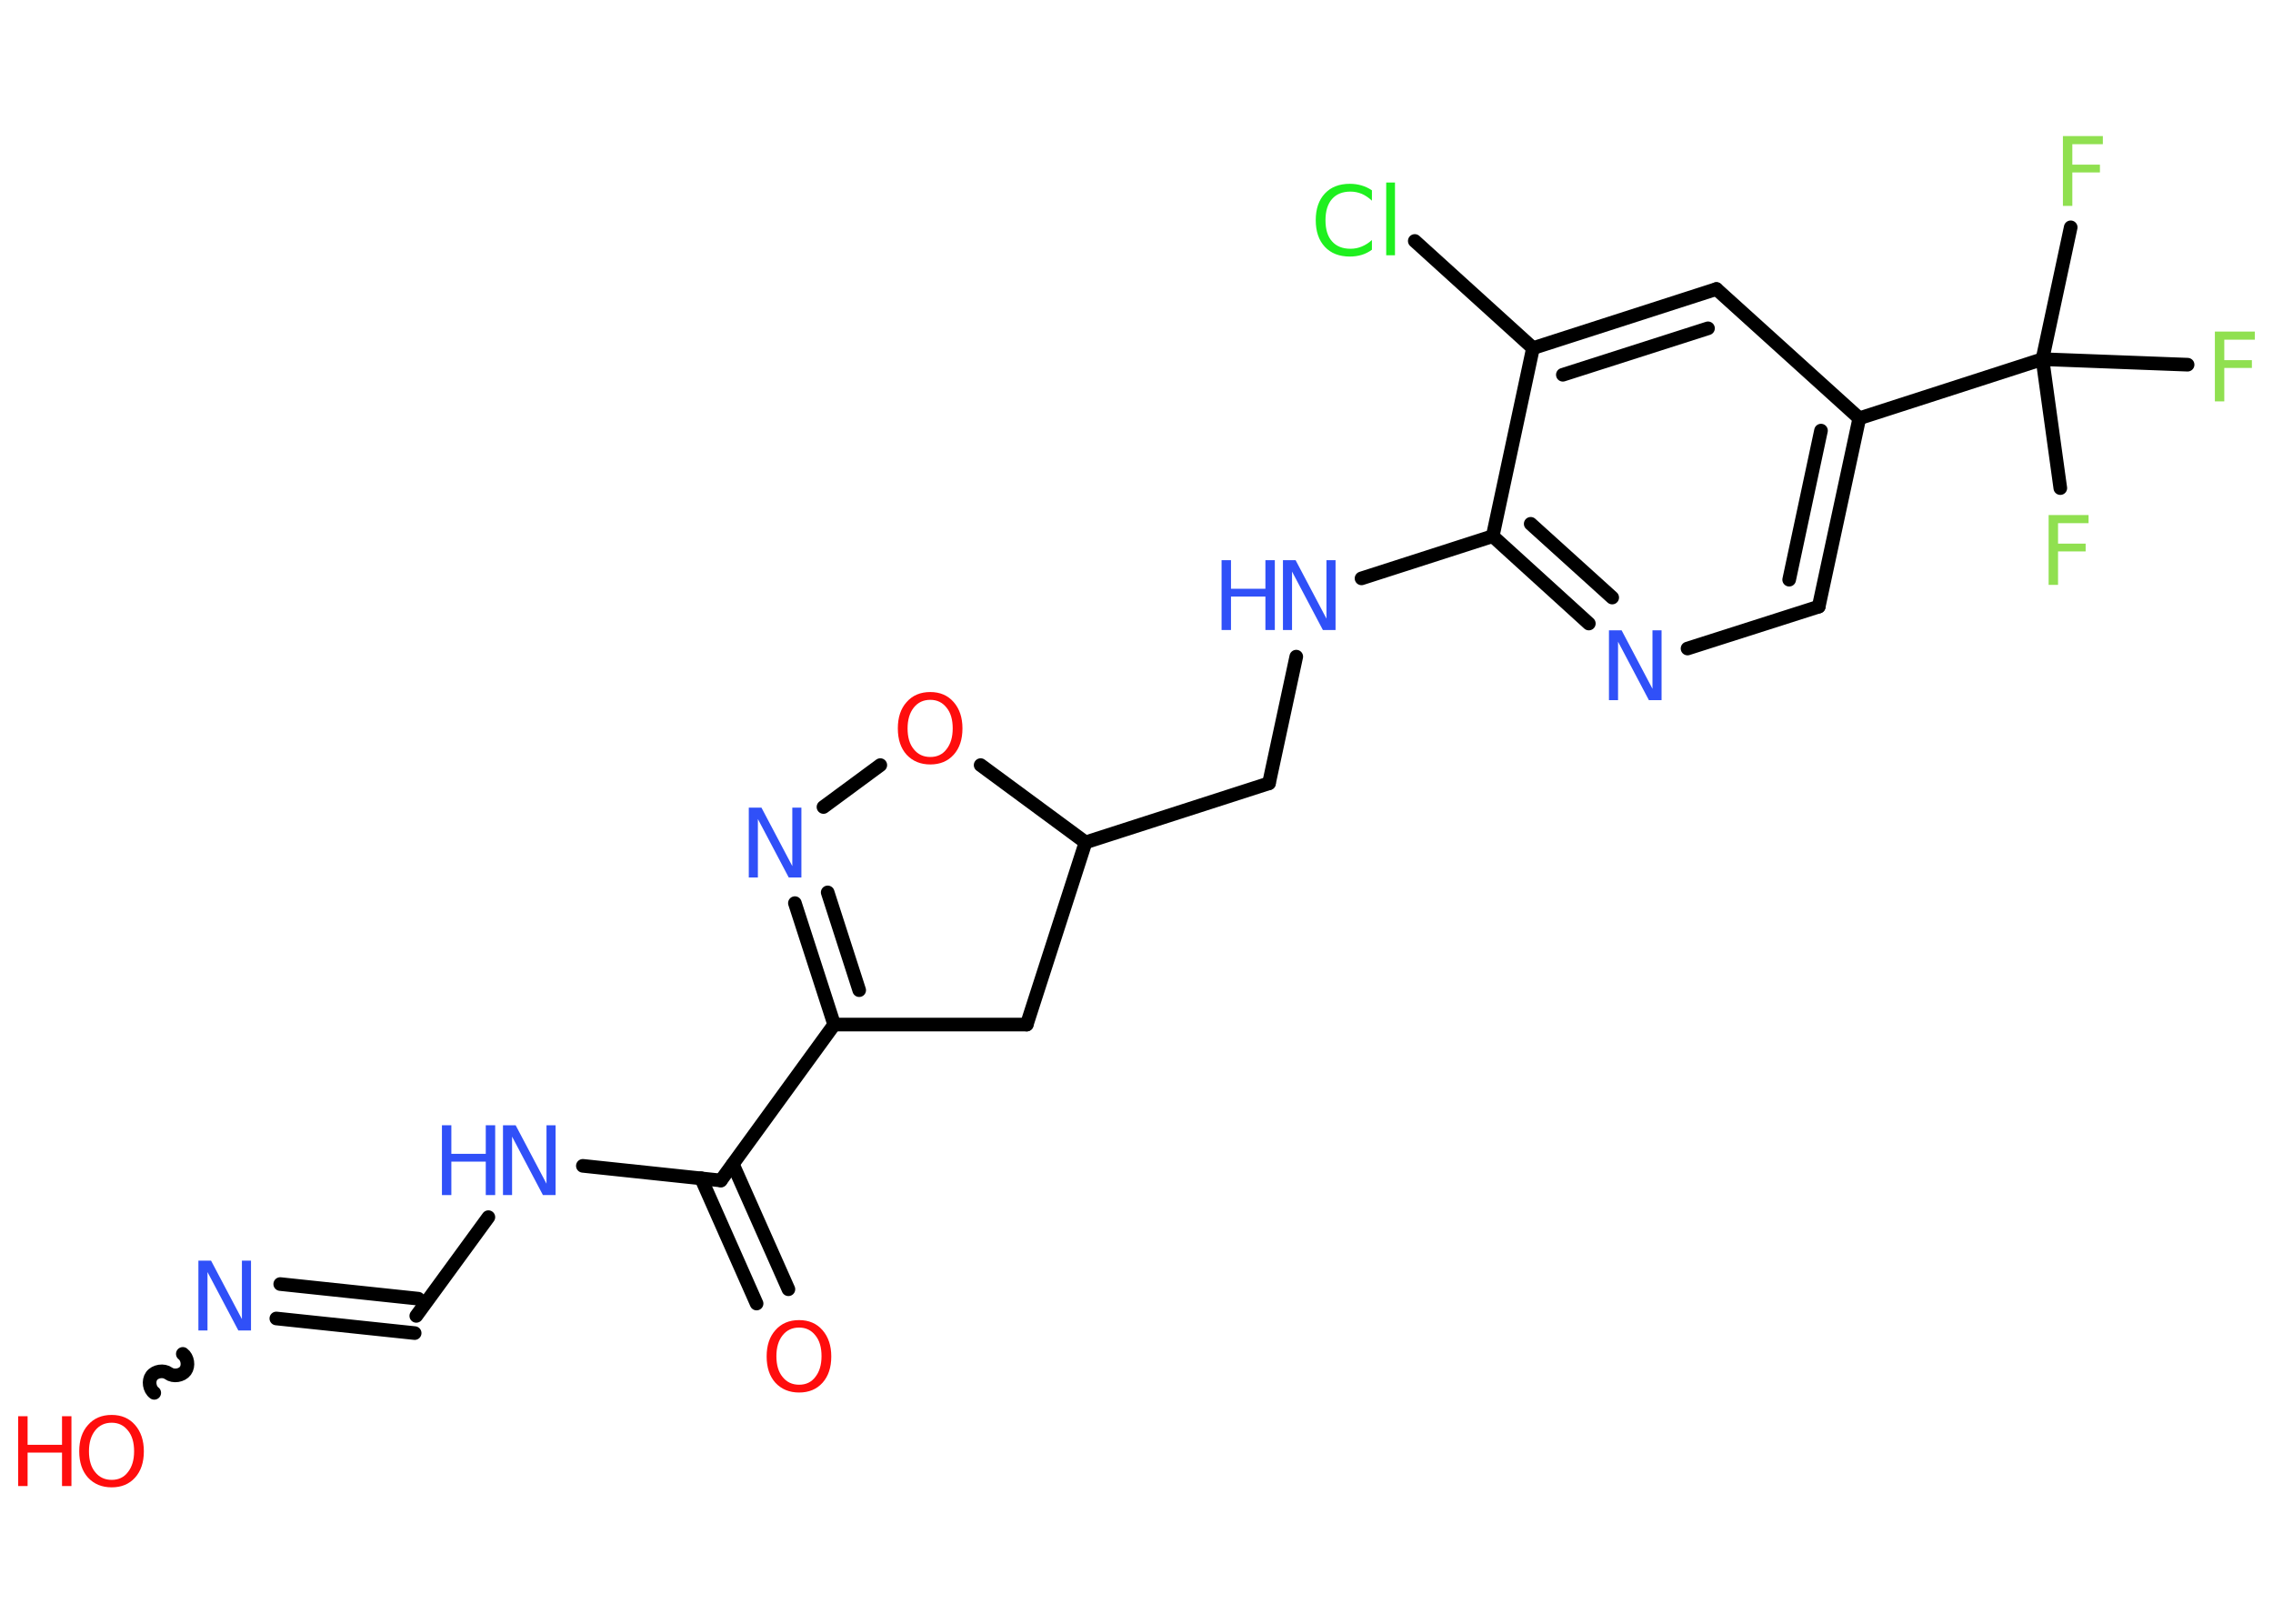 <?xml version='1.0' encoding='UTF-8'?>
<!DOCTYPE svg PUBLIC "-//W3C//DTD SVG 1.1//EN" "http://www.w3.org/Graphics/SVG/1.1/DTD/svg11.dtd">
<svg version='1.2' xmlns='http://www.w3.org/2000/svg' xmlns:xlink='http://www.w3.org/1999/xlink' width='70.0mm' height='50.0mm' viewBox='0 0 70.0 50.0'>
  <desc>Generated by the Chemistry Development Kit (http://github.com/cdk)</desc>
  <g stroke-linecap='round' stroke-linejoin='round' stroke='#000000' stroke-width='.42' fill='#3050F8'>
    <rect x='.0' y='.0' width='70.0' height='50.0' fill='#FFFFFF' stroke='none'/>
    <g id='mol1' class='mol'>
      <g id='mol1bnd1' class='bond'>
        <line x1='23.3' y1='40.14' x2='21.59' y2='36.28'/>
        <line x1='24.28' y1='39.7' x2='22.57' y2='35.85'/>
      </g>
      <line id='mol1bnd2' class='bond' x1='22.2' y1='36.35' x2='17.95' y2='35.9'/>
      <line id='mol1bnd3' class='bond' x1='15.04' y1='37.48' x2='12.82' y2='40.52'/>
      <g id='mol1bnd4' class='bond'>
        <line x1='12.77' y1='41.05' x2='8.51' y2='40.6'/>
        <line x1='12.88' y1='39.99' x2='8.63' y2='39.54'/>
      </g>
      <path id='mol1bnd5' class='bond' d='M4.75 42.89c-.15 -.11 -.19 -.37 -.08 -.52c.11 -.15 .37 -.19 .52 -.08c.15 .11 .41 .07 .52 -.08c.11 -.15 .07 -.41 -.08 -.52' fill='none' stroke='#000000' stroke-width='.42'/>
      <line id='mol1bnd6' class='bond' x1='22.2' y1='36.35' x2='25.69' y2='31.55'/>
      <g id='mol1bnd7' class='bond'>
        <line x1='24.48' y1='27.81' x2='25.69' y2='31.55'/>
        <line x1='25.49' y1='27.48' x2='26.46' y2='30.49'/>
      </g>
      <line id='mol1bnd8' class='bond' x1='25.36' y1='24.85' x2='27.11' y2='23.56'/>
      <line id='mol1bnd9' class='bond' x1='30.2' y1='23.56' x2='33.43' y2='25.94'/>
      <line id='mol1bnd10' class='bond' x1='33.43' y1='25.94' x2='39.08' y2='24.12'/>
      <line id='mol1bnd11' class='bond' x1='39.08' y1='24.12' x2='39.92' y2='20.22'/>
      <line id='mol1bnd12' class='bond' x1='41.93' y1='17.81' x2='45.97' y2='16.51'/>
      <g id='mol1bnd13' class='bond'>
        <line x1='45.97' y1='16.51' x2='48.93' y2='19.2'/>
        <line x1='47.14' y1='16.13' x2='49.65' y2='18.4'/>
      </g>
      <line id='mol1bnd14' class='bond' x1='51.97' y1='19.97' x2='56.01' y2='18.68'/>
      <g id='mol1bnd15' class='bond'>
        <line x1='56.01' y1='18.68' x2='57.26' y2='12.88'/>
        <line x1='55.1' y1='17.85' x2='56.08' y2='13.26'/>
      </g>
      <line id='mol1bnd16' class='bond' x1='57.26' y1='12.88' x2='62.9' y2='11.06'/>
      <line id='mol1bnd17' class='bond' x1='62.9' y1='11.06' x2='63.77' y2='7.0'/>
      <line id='mol1bnd18' class='bond' x1='62.9' y1='11.06' x2='63.45' y2='15.03'/>
      <line id='mol1bnd19' class='bond' x1='62.9' y1='11.06' x2='67.37' y2='11.23'/>
      <line id='mol1bnd20' class='bond' x1='57.26' y1='12.88' x2='52.86' y2='8.9'/>
      <g id='mol1bnd21' class='bond'>
        <line x1='52.86' y1='8.9' x2='47.21' y2='10.72'/>
        <line x1='52.6' y1='10.11' x2='48.13' y2='11.54'/>
      </g>
      <line id='mol1bnd22' class='bond' x1='45.97' y1='16.51' x2='47.21' y2='10.72'/>
      <line id='mol1bnd23' class='bond' x1='47.21' y1='10.72' x2='43.57' y2='7.42'/>
      <line id='mol1bnd24' class='bond' x1='33.43' y1='25.94' x2='31.62' y2='31.55'/>
      <line id='mol1bnd25' class='bond' x1='25.69' y1='31.55' x2='31.62' y2='31.55'/>
      <path id='mol1atm1' class='atom' d='M24.61 40.88q-.32 .0 -.51 .24q-.19 .24 -.19 .64q.0 .41 .19 .64q.19 .24 .51 .24q.32 .0 .5 -.24q.19 -.24 .19 -.64q.0 -.41 -.19 -.64q-.19 -.24 -.5 -.24zM24.61 40.65q.45 .0 .72 .31q.27 .31 .27 .81q.0 .51 -.27 .81q-.27 .3 -.72 .3q-.45 .0 -.73 -.3q-.27 -.3 -.27 -.81q.0 -.51 .27 -.81q.27 -.31 .73 -.31z' stroke='none' fill='#FF0D0D'/>
      <g id='mol1atm3' class='atom'>
        <path d='M15.49 34.65h.39l.95 1.8v-1.8h.28v2.15h-.39l-.95 -1.8v1.8h-.28v-2.15z' stroke='none'/>
        <path d='M13.61 34.65h.29v.88h1.06v-.88h.29v2.15h-.29v-1.03h-1.06v1.03h-.29v-2.15z' stroke='none'/>
      </g>
      <path id='mol1atm5' class='atom' d='M6.11 38.82h.39l.95 1.8v-1.8h.28v2.15h-.39l-.95 -1.8v1.8h-.28v-2.15z' stroke='none'/>
      <g id='mol1atm6' class='atom'>
        <path d='M3.44 43.81q-.32 .0 -.51 .24q-.19 .24 -.19 .64q.0 .41 .19 .64q.19 .24 .51 .24q.32 .0 .5 -.24q.19 -.24 .19 -.64q.0 -.41 -.19 -.64q-.19 -.24 -.5 -.24zM3.44 43.57q.45 .0 .72 .31q.27 .31 .27 .81q.0 .51 -.27 .81q-.27 .3 -.72 .3q-.45 .0 -.73 -.3q-.27 -.3 -.27 -.81q.0 -.51 .27 -.81q.27 -.31 .73 -.31z' stroke='none' fill='#FF0D0D'/>
        <path d='M.56 43.61h.29v.88h1.06v-.88h.29v2.15h-.29v-1.03h-1.06v1.03h-.29v-2.15z' stroke='none' fill='#FF0D0D'/>
      </g>
      <path id='mol1atm8' class='atom' d='M23.06 24.87h.39l.95 1.8v-1.8h.28v2.15h-.39l-.95 -1.8v1.8h-.28v-2.15z' stroke='none'/>
      <path id='mol1atm9' class='atom' d='M28.65 21.55q-.32 .0 -.51 .24q-.19 .24 -.19 .64q.0 .41 .19 .64q.19 .24 .51 .24q.32 .0 .5 -.24q.19 -.24 .19 -.64q.0 -.41 -.19 -.64q-.19 -.24 -.5 -.24zM28.65 21.31q.45 .0 .72 .31q.27 .31 .27 .81q.0 .51 -.27 .81q-.27 .3 -.72 .3q-.45 .0 -.73 -.3q-.27 -.3 -.27 -.81q.0 -.51 .27 -.81q.27 -.31 .73 -.31z' stroke='none' fill='#FF0D0D'/>
      <g id='mol1atm12' class='atom'>
        <path d='M39.51 17.25h.39l.95 1.8v-1.8h.28v2.15h-.39l-.95 -1.8v1.8h-.28v-2.15z' stroke='none'/>
        <path d='M37.62 17.25h.29v.88h1.06v-.88h.29v2.15h-.29v-1.03h-1.06v1.03h-.29v-2.15z' stroke='none'/>
      </g>
      <path id='mol1atm14' class='atom' d='M49.55 19.41h.39l.95 1.8v-1.8h.28v2.15h-.39l-.95 -1.8v1.8h-.28v-2.15z' stroke='none'/>
      <path id='mol1atm18' class='atom' d='M63.53 4.19h1.23v.25h-.94v.63h.85v.24h-.85v1.03h-.29v-2.15z' stroke='none' fill='#90E050'/>
      <path id='mol1atm19' class='atom' d='M63.09 15.86h1.23v.25h-.94v.63h.85v.24h-.85v1.03h-.29v-2.15z' stroke='none' fill='#90E050'/>
      <path id='mol1atm20' class='atom' d='M68.21 10.21h1.23v.25h-.94v.63h.85v.24h-.85v1.03h-.29v-2.15z' stroke='none' fill='#90E050'/>
      <path id='mol1atm23' class='atom' d='M42.25 5.87v.31q-.15 -.14 -.31 -.21q-.17 -.07 -.35 -.07q-.37 .0 -.57 .23q-.2 .23 -.2 .65q.0 .43 .2 .65q.2 .23 .57 .23q.19 .0 .35 -.07q.17 -.07 .31 -.2v.3q-.15 .11 -.32 .16q-.17 .05 -.36 .05q-.49 .0 -.77 -.3q-.28 -.3 -.28 -.82q.0 -.52 .28 -.82q.28 -.3 .77 -.3q.19 .0 .36 .05q.17 .05 .32 .15zM42.69 5.62h.27v2.24h-.27v-2.24z' stroke='none' fill='#1FF01F'/>
    </g>
  </g>
</svg>
